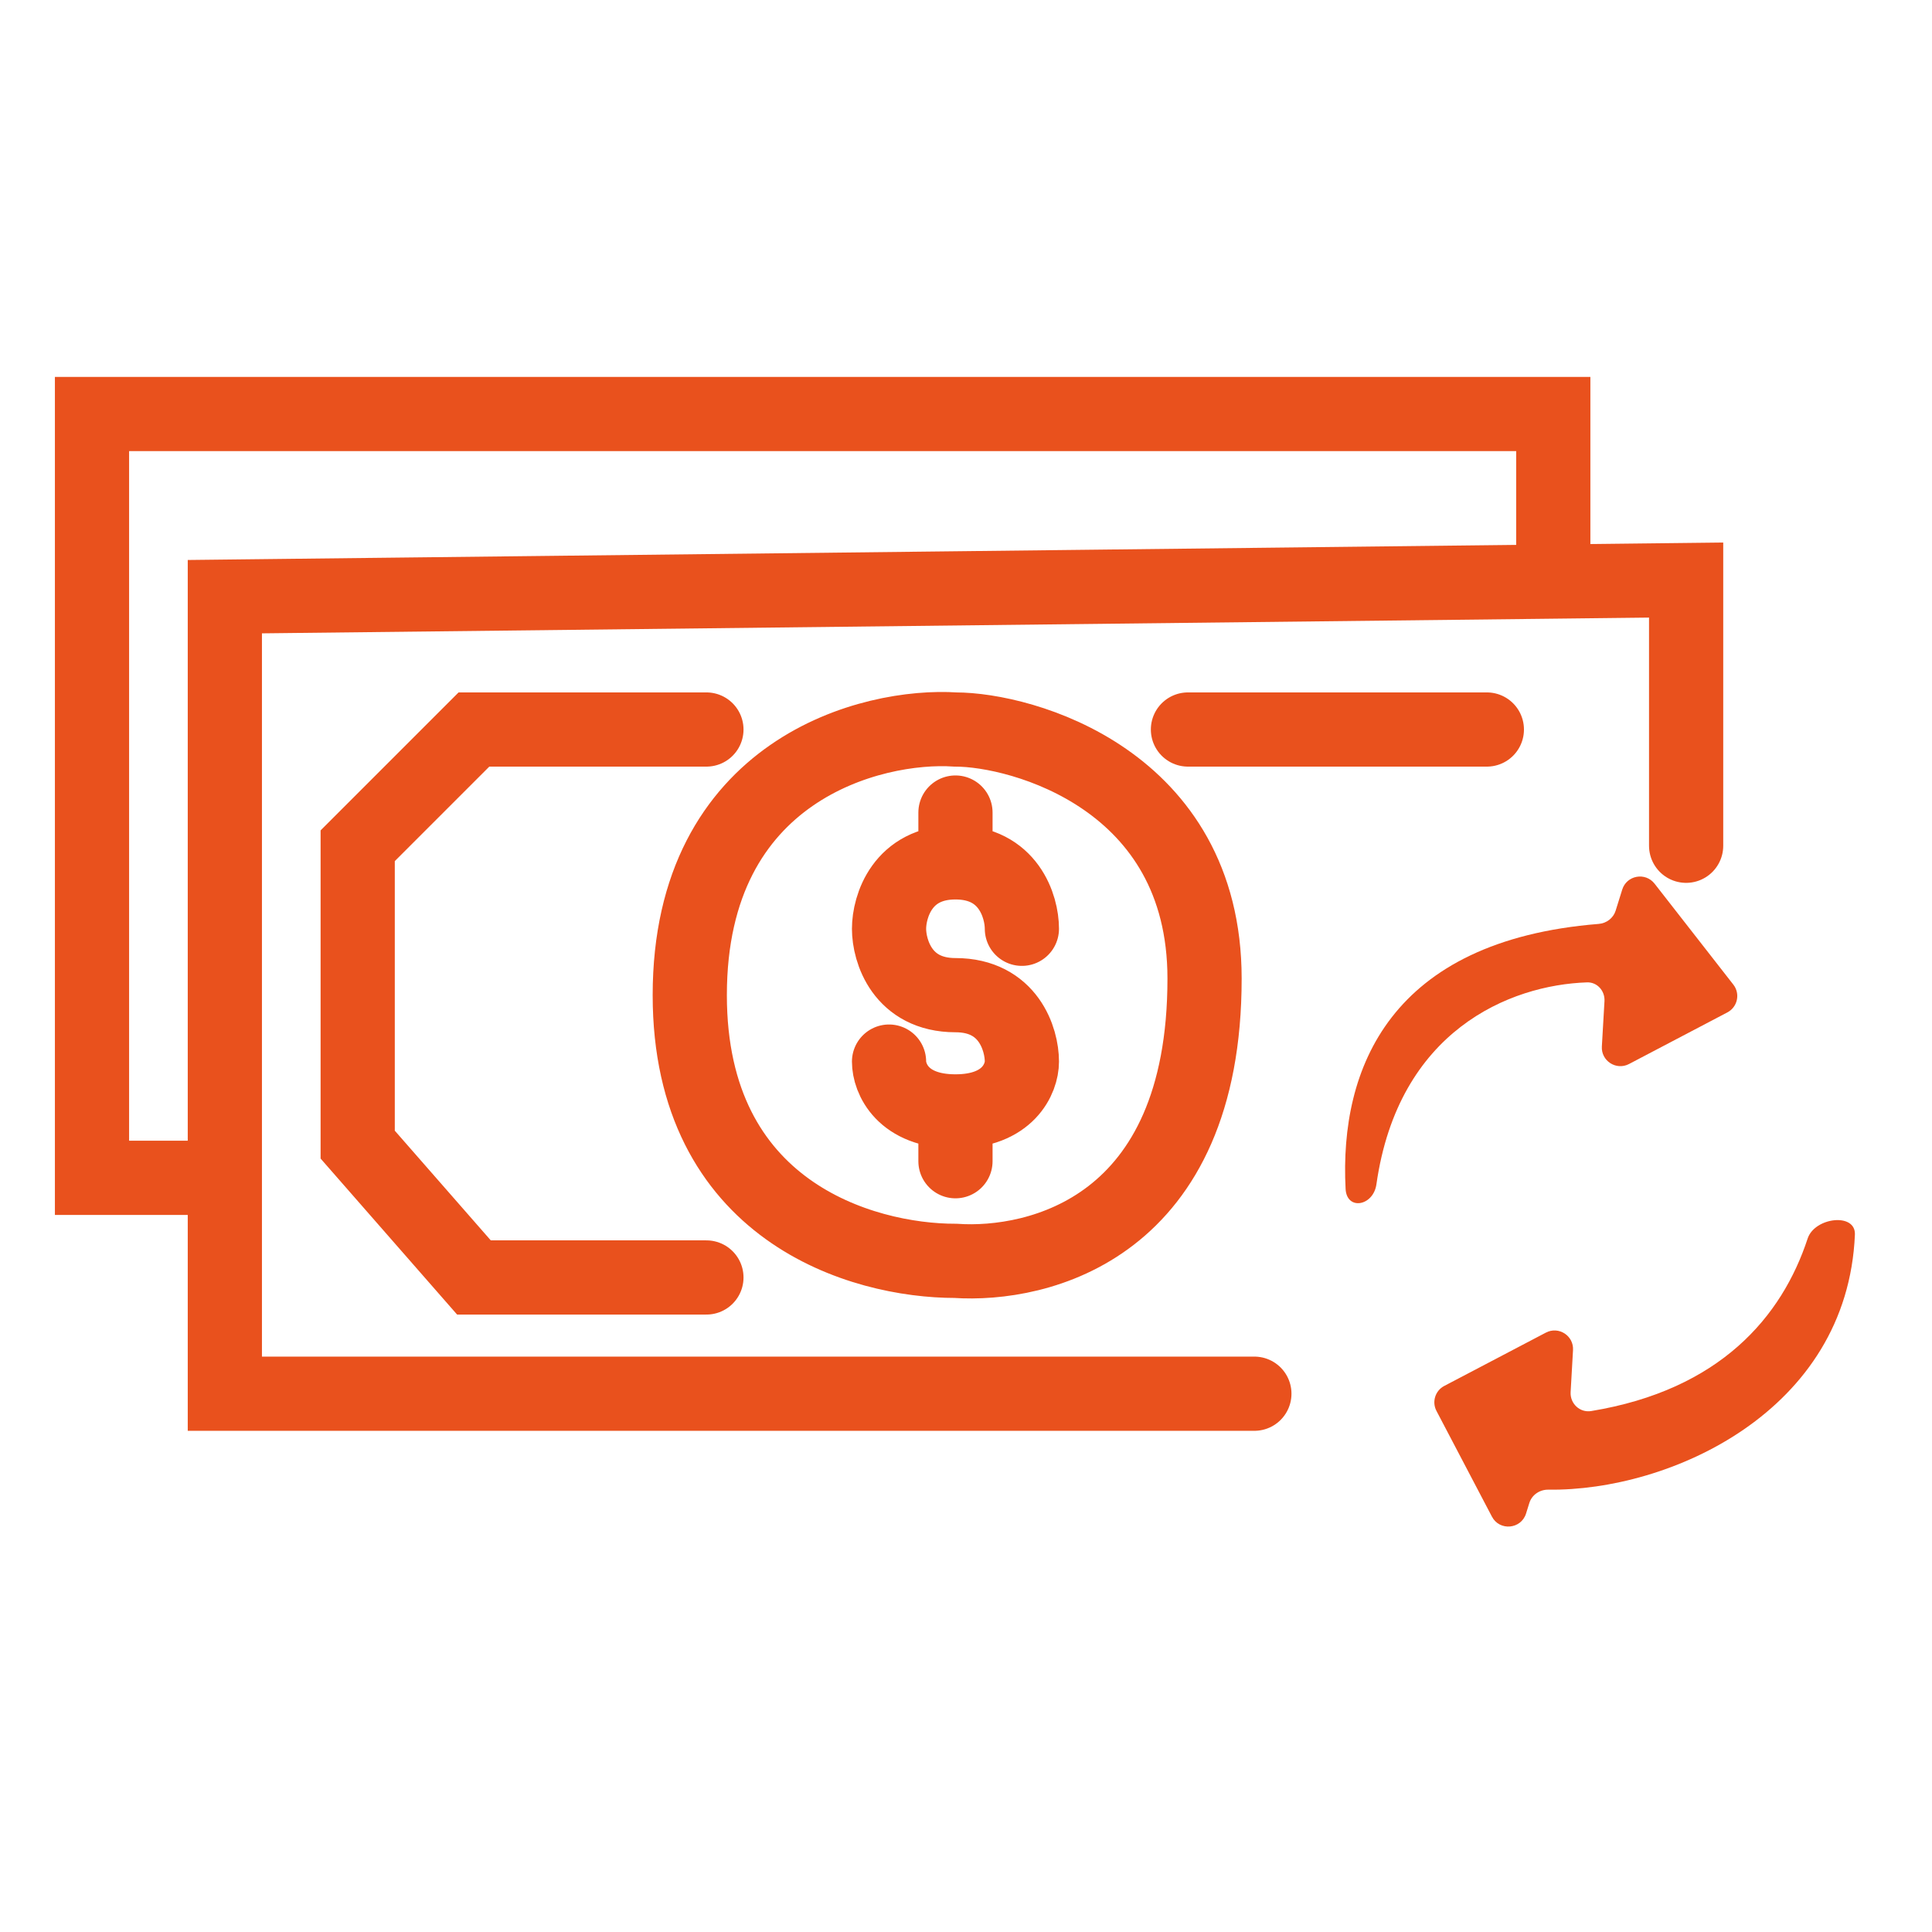 <svg width="42" height="42" viewBox="0 0 42 42" fill="none" xmlns="http://www.w3.org/2000/svg">
<g clip-path="url(#clip0_1554_13)">
<path d="M27.269 30.298H4.888V25.605M36.655 18.386V12.61L33.767 12.643M33.767 12.643L4.888 12.971V25.605M33.767 12.643V9H2V25.605H4.888M15.357 15.859H10.303L7.776 18.386V24.883L10.303 27.771H15.357M25.825 15.859H32.323M22.215 20.191C22.215 19.709 21.926 18.747 20.771 18.747M20.771 18.747C19.616 18.747 19.327 19.709 19.327 20.191C19.327 20.672 19.616 21.634 20.771 21.634C21.926 21.634 22.215 22.597 22.215 23.078C22.215 23.439 21.926 24.161 20.771 24.161M20.771 18.747V17.664M20.771 24.161C19.616 24.161 19.327 23.439 19.327 23.078M20.771 24.161V25.244M20.771 15.859C18.966 15.738 14.995 16.717 14.995 21.634C14.995 26.327 18.726 27.41 20.771 27.41C22.576 27.531 26.186 26.7 26.186 21.273C26.186 16.942 22.215 15.859 20.771 15.859Z" stroke="#E9511D" stroke-width="1.613" stroke-linecap="round"/>
<path d="M34.755 20.085C30.228 20.449 29.116 23.216 29.252 25.844C29.276 26.322 29.854 26.221 29.922 25.747C30.398 22.402 32.821 21.413 34.5 21.356C34.722 21.348 34.892 21.54 34.88 21.763L34.823 22.75C34.805 23.063 35.135 23.276 35.413 23.131L37.551 22.009C37.774 21.892 37.836 21.602 37.681 21.404L35.969 19.21C35.768 18.954 35.363 19.028 35.266 19.338L35.122 19.799C35.072 19.959 34.923 20.072 34.755 20.085Z" fill="#E9511D"/>
<path d="M32.433 32.97L31.228 30.673C31.124 30.476 31.2 30.232 31.397 30.129L33.606 28.97C33.884 28.824 34.214 29.037 34.196 29.35L34.144 30.263C34.13 30.513 34.344 30.715 34.591 30.675C37.389 30.215 38.737 28.629 39.297 26.924C39.449 26.463 40.344 26.355 40.324 26.84C40.161 30.691 36.291 32.419 33.66 32.384C33.473 32.381 33.301 32.496 33.246 32.675L33.175 32.903C33.068 33.246 32.599 33.288 32.433 32.97Z" fill="#E9511D"/>
</g>
<defs>
<clipPath id="clip0_1554_13">
<rect width="42" height="42" fill="white"/>
</clipPath>
</defs>
</svg>
